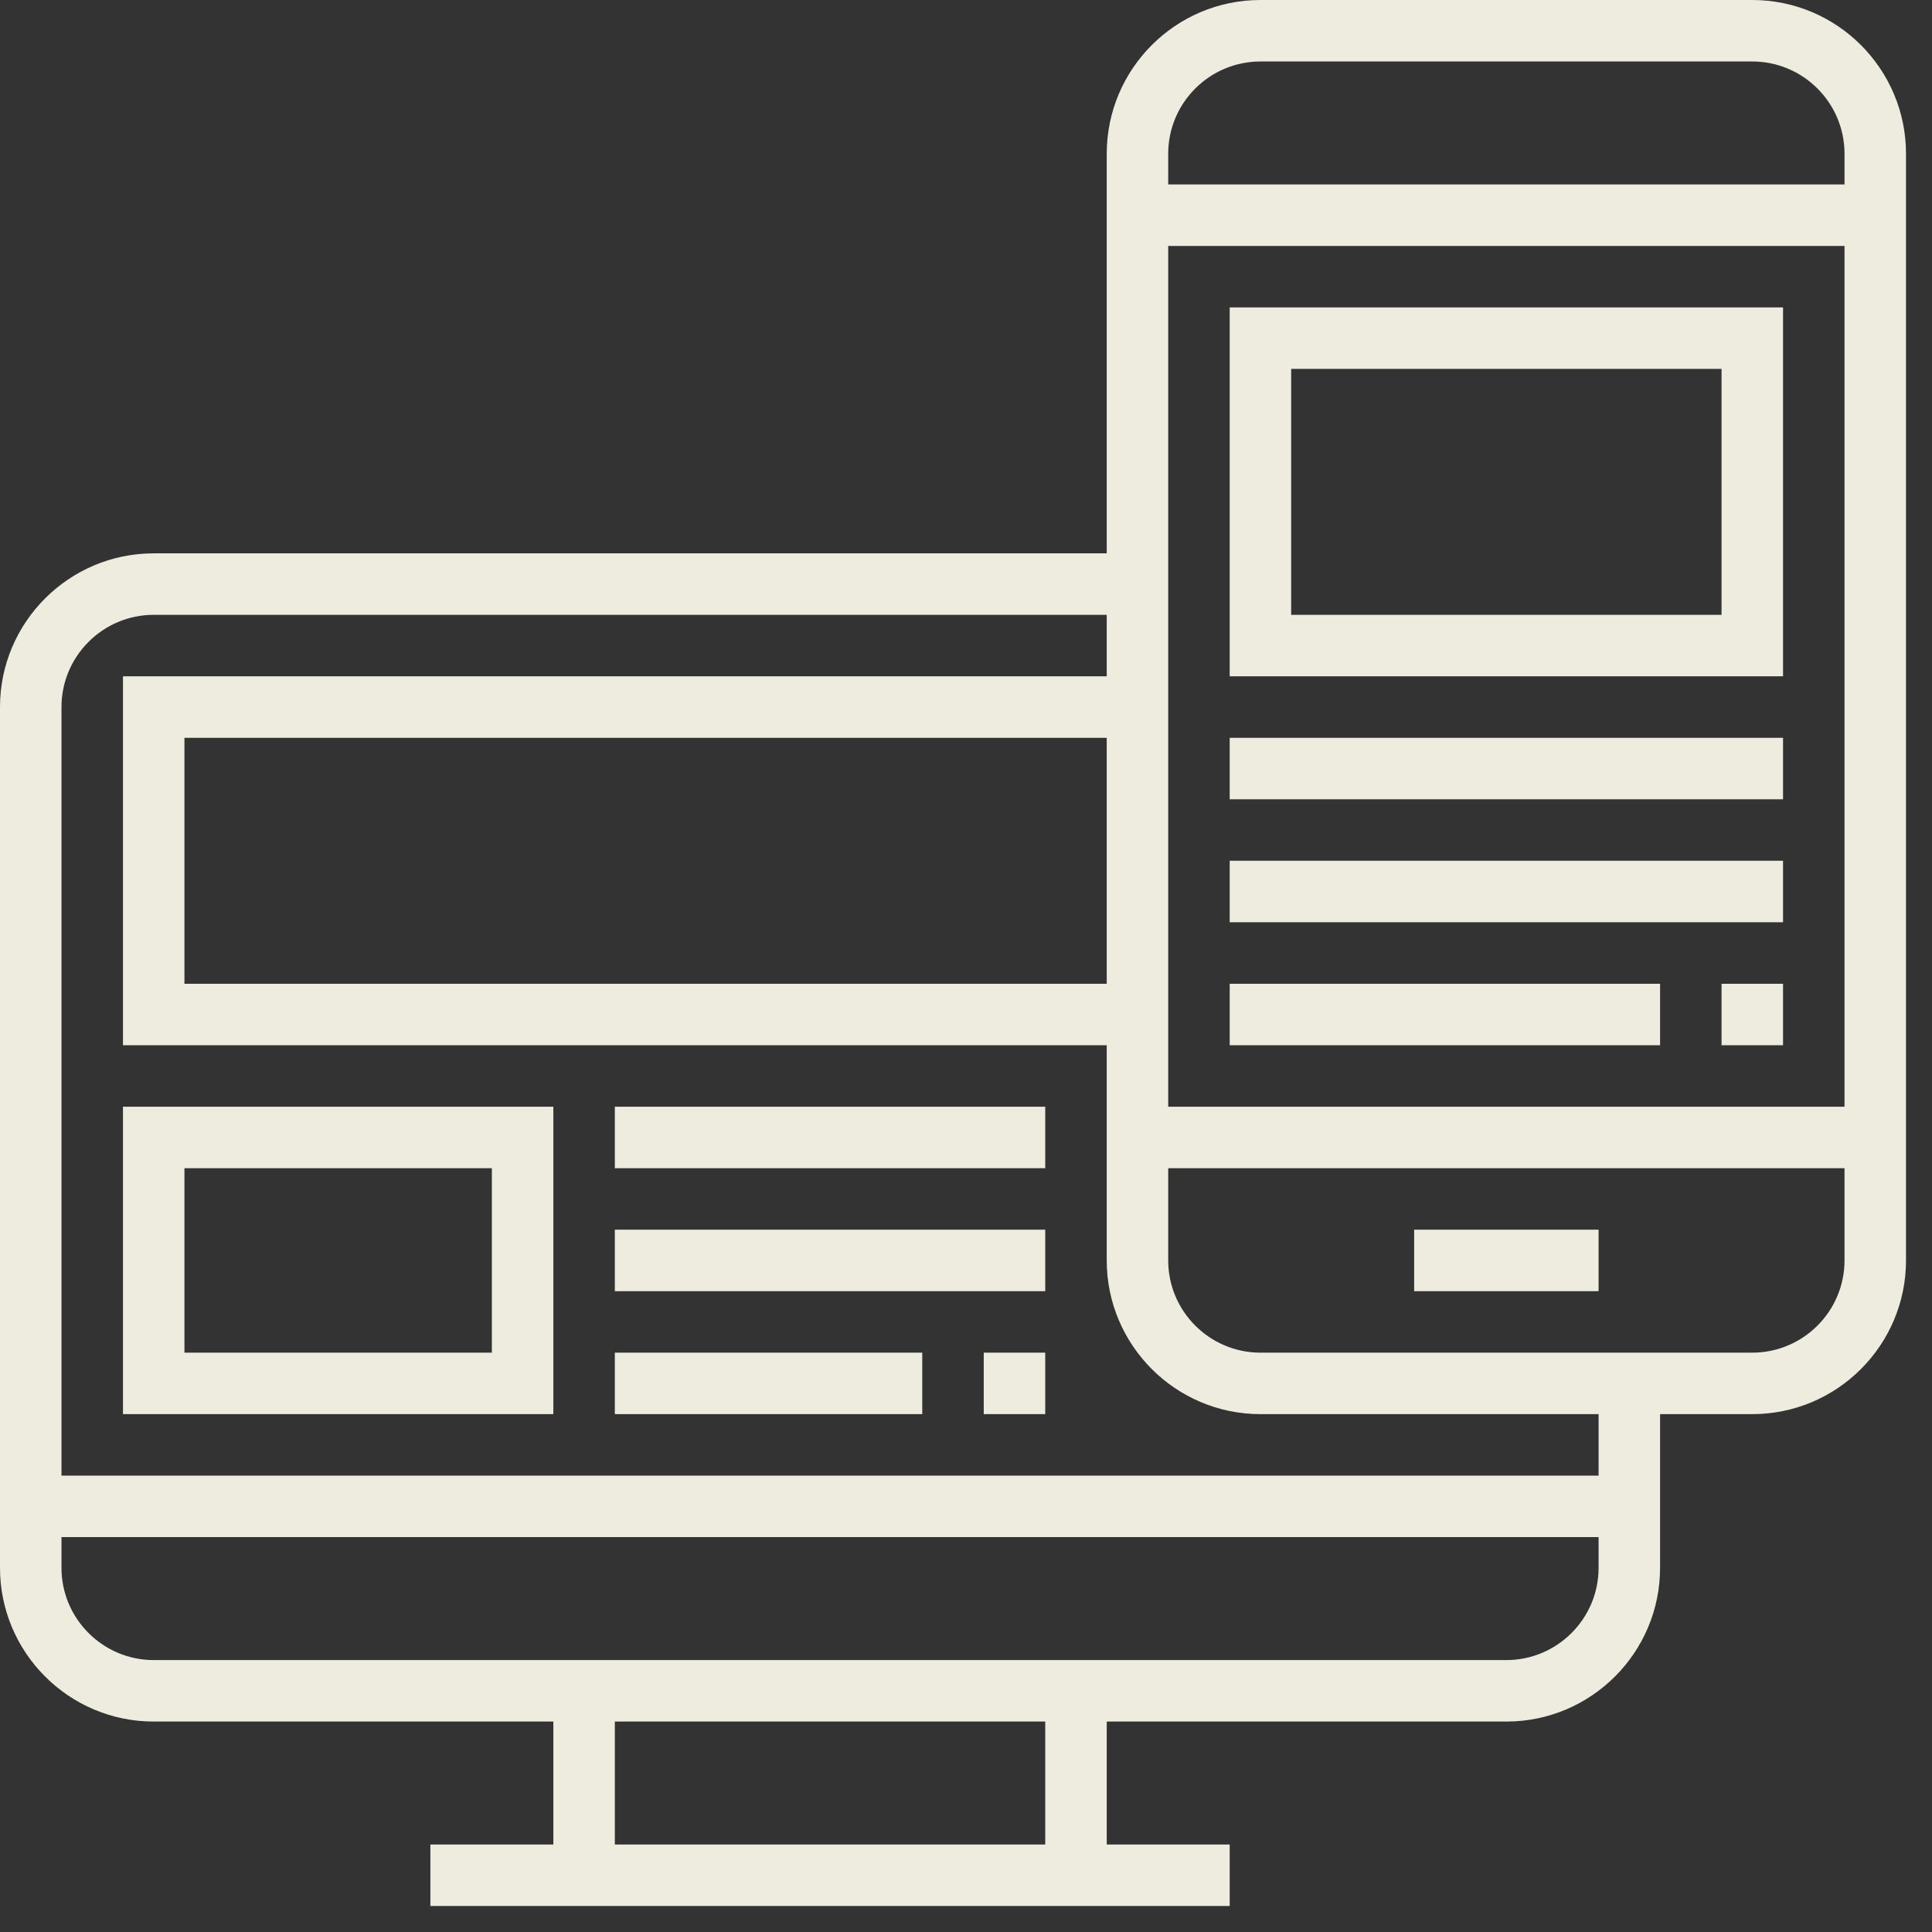 <?xml version="1.0" encoding="UTF-8"?>
<svg width="68px" height="68px" viewBox="0 0 68 68" version="1.1" xmlns="http://www.w3.org/2000/svg" xmlns:xlink="http://www.w3.org/1999/xlink">
    <rect x="0" y="0" width="68" height="68" fill="#333333" stroke="none"/>
    <!-- Generator: Sketch 52.1 (67048) - http://www.bohemiancoding.com/sketch -->
    <title>skill/devices</title>
    <desc>Created with Sketch.</desc>
    <g id="skill/devices" stroke="none" stroke-width="1" fill="none" fill-rule="evenodd">
        <path d="M61.675,4.26325641e-14 C64.658,4.26325641e-14 67.085,2.427 67.085,5.41 L67.085,44.363 C67.085,47.346 64.658,49.773 61.675,49.773 L58.429,49.773 L58.429,55.183 C58.429,58.166 56.002,60.593 53.019,60.593 L38.953,60.593 L38.953,64.921 L43.281,64.921 L43.281,67.085 L15.148,67.085 L15.148,64.921 L19.476,64.921 L19.476,60.593 L5.41,60.593 C2.427,60.593 0,58.166 0,55.183 L0,24.886 C0,21.903 2.427,19.476 5.41,19.476 L38.953,19.476 L38.953,5.41 C38.953,2.427 41.38,4.26325641e-14 44.363,4.26325641e-14 L61.675,4.26325641e-14 Z M44.363,2.164 C42.573,2.164 41.117,3.621 41.117,5.41 L41.117,6.492 L64.921,6.492 L64.921,5.41 C64.921,3.621 63.464,2.164 61.675,2.164 L44.363,2.164 Z M38.953,34.625 L38.953,25.968 L6.492,25.968 L6.492,34.625 L38.953,34.625 Z M64.921,8.656 L41.117,8.656 L41.117,38.953 L64.921,38.953 L64.921,8.656 Z M36.789,64.921 L36.789,60.593 L21.64,60.593 L21.64,64.921 L36.789,64.921 Z M53.019,58.429 C54.808,58.429 56.265,56.972 56.265,55.183 L56.265,54.101 L2.164,54.101 L2.164,55.183 C2.164,56.972 3.621,58.429 5.41,58.429 L53.019,58.429 Z M56.265,51.937 L56.265,49.773 L44.363,49.773 C41.38,49.773 38.953,47.346 38.953,44.363 L38.953,36.789 L4.328,36.789 L4.328,23.804 L38.953,23.804 L38.953,21.64 L5.41,21.64 C3.621,21.64 2.164,23.097 2.164,24.886 L2.164,51.937 L56.265,51.937 Z M61.675,47.609 C63.464,47.609 64.921,46.152 64.921,44.363 L64.921,41.117 L41.117,41.117 L41.117,44.363 C41.117,46.152 42.573,47.609 44.363,47.609 L61.675,47.609 Z M49.773,43.281 L56.265,43.281 L56.265,45.445 L49.773,45.445 L49.773,43.281 Z M62.757,10.82 L62.757,23.804 L43.281,23.804 L43.281,10.82 L62.757,10.82 Z M60.593,21.64 L60.593,12.984 L45.445,12.984 L45.445,21.64 L60.593,21.64 Z M60.593,34.625 L62.757,34.625 L62.757,36.789 L60.593,36.789 L60.593,34.625 Z M43.281,34.625 L58.429,34.625 L58.429,36.789 L43.281,36.789 L43.281,34.625 Z M43.281,30.296 L62.757,30.296 L62.757,32.46 L43.281,32.46 L43.281,30.296 Z M43.281,25.968 L62.757,25.968 L62.757,28.132 L43.281,28.132 L43.281,25.968 Z M4.328,49.773 L4.328,38.953 L19.476,38.953 L19.476,49.773 L4.328,49.773 Z M6.492,41.117 L6.492,47.609 L17.312,47.609 L17.312,41.117 L6.492,41.117 Z M21.64,38.953 L36.789,38.953 L36.789,41.117 L21.64,41.117 L21.64,38.953 Z M21.64,43.281 L36.789,43.281 L36.789,45.445 L21.64,45.445 L21.64,43.281 Z M21.64,47.609 L32.46,47.609 L32.46,49.773 L21.64,49.773 L21.64,47.609 Z M34.625,47.609 L36.789,47.609 L36.789,49.773 L34.625,49.773 L34.625,47.609 Z" id="Combined-Shape" fill="#EDECDE" fill-rule="nonzero"></path>
    </g>
</svg>
